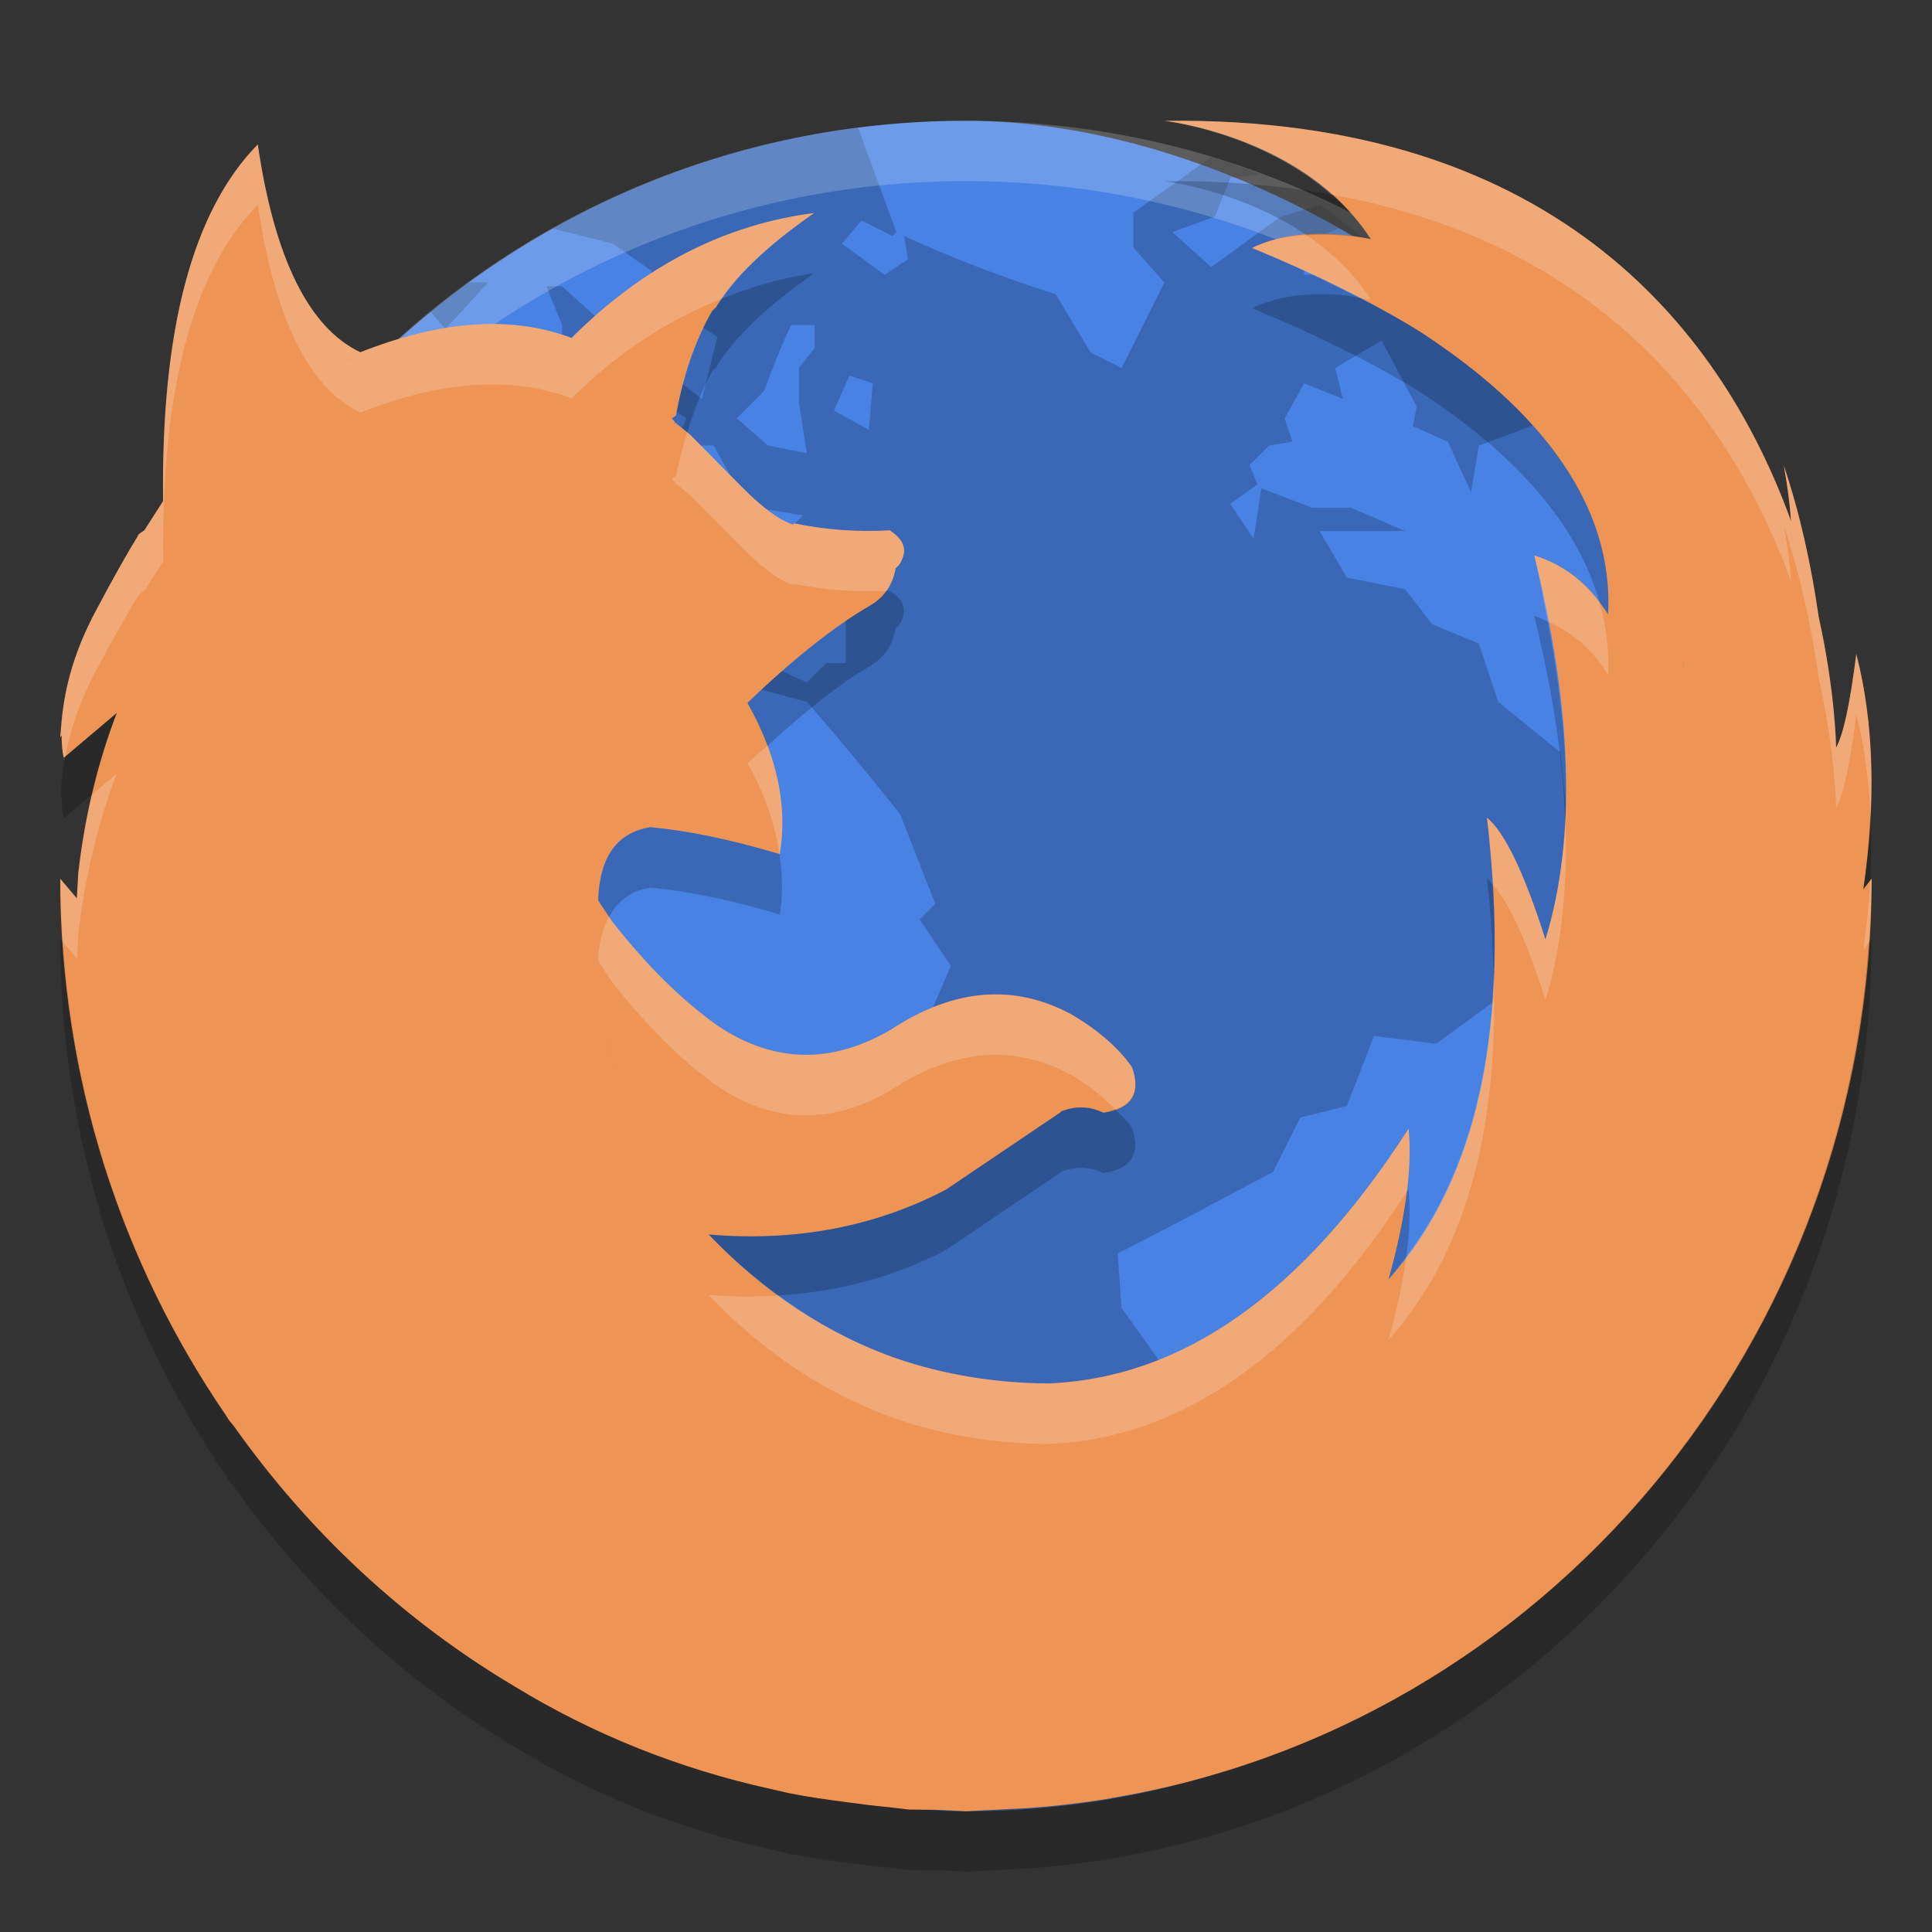 <?xml version="1.0" encoding="UTF-8" standalone="no"?>
<svg xmlns="http://www.w3.org/2000/svg" height="32" width="32" version="1">
 <rect width="100%" height="100%" fill="#333333" stroke="none"/>
 <rect ry="14" rx="14" transform="matrix(0,-1,-1,0,0,0)" height="28" width="27.999" y="-30" x="-30" fill="#4882e3"/>
 <path opacity=".2" d="m14.209 2.117c-1.821 0.231-3.527 0.811-5.057 1.668l0.994 0.249 0.643 0.45v0.386l1.094 0.708-0.257 1.03-0.578-0.45-0.387 0.45-0.45 0.257-0.257-0.772 0.128-0.45-0.128-0.321-0.644-0.58h-0.257l0.257 0.644v0.578c-0.253-0.07-0.513-0.096-0.772-0.129l0.708 0.515 0.064 0.321 0.837 0.708 0.835-0.193v-0.515l0.387 0.257-0.193 0.451h0.643l0.323 0.578 0.386 0.451 0.772 0.129-0.451 0.45-0.129 0.451h0.58l0.707 0.386v1.158h-0.321l-0.321 0.321-0.708-0.321-0.257-0.708-0.515-0.321-0.064-0.257-0.835-0.193-0.451 0.514-0.514 0.257 0.321 0.58-0.45-0.129-0.258-0.58 0.58-0.643h-0.257l-0.515 0.45-0.129 0.644-0.45 0.578-0.129-0.835-0.258-0.13c-0.272 0.289-0.477 0.64-0.707 0.965l-0.901 0.064-0.451 0.323 0.194 0.321 0.514 0.45h0.708l0.965-0.321 0.45 0.064 0.386 0.386 1.03-1.03 0.708-0.193 1.03 0.129 0.965 0.258c0.526 0.608 1.046 1.233 1.544 1.865l0.58 1.481-0.258 0.257 0.515 0.772-0.58 1.351c-0.469 0.541-0.947 1.067-1.415 1.608l-0.708-0.578-0.257 0.321-0.772-0.45-0.257 0.257h-0.707l-0.451 0.514 0.257 0.901-0.514 0.58 0.064 1.03-0.45 0.771 0.321 0.644c0.027 0.468 0.064 0.947 0.064 1.415-0.226 0.634-0.495 1.227-0.708 1.866l-0.129 1.03v0.514h-0.386l-0.644-0.386h-0.614c2.293 1.639 5.096 2.613 8.142 2.613 2.287 0 4.436-0.555 6.338-1.519l0.031-0.064-0.451-0.45-0.129-0.451-0.707-0.193-0.515-1.415 0.129-0.321-0.321-0.58-0.837-0.193-0.386-0.965 0.064-1.286-0.644-0.901-0.064-0.901c0.878-0.444 1.703-0.893 2.574-1.351l0.45-0.901 0.772-0.193 0.45-1.158 1.03 0.129 0.965-0.707 0.965 0.9v0.129c0.291-0.086 0.642-0.094 0.901-0.257l0.193-0.643v-0.644l0.643 0.064c-0.054-0.433-0.139-0.918-0.193-1.351h0.387l0.386 0.514 0.386 0.193 0.515-0.321 0.064-0.643-0.064-0.772-0.837-0.58h-0.643l-0.13-0.386-0.771 0.193-0.58 0.708-0.129-1.222-1.03-0.837-0.321-0.965-0.772-0.321-0.45-0.58-0.965-0.193-0.451-0.772h1.416l-0.901-0.386h-0.644l-0.835-0.321-0.13 0.835-0.386-0.578 0.45-0.321-0.129-0.323 0.323-0.321 0.386-0.064-0.129-0.386 0.321-0.58 0.644 0.257-0.129-0.514 0.771-0.451 0.58 1.094-0.064 0.323 0.578 0.257 0.387 0.837 0.129-0.772 1.03-0.386 0.193-0.58-1.351-0.772-0.58-0.578-0.064-0.708 0.034-0.021c-0.147-0.098-0.305-0.184-0.458-0.278l0.232 0.558h-0.644l-0.193-0.515-0.578 0.45h-0.515v-0.514l0.58-0.258 0.514 0.323-0.064-0.129c-0.258-0.187-0.507-0.4-0.77-0.58l-0.644 0.194c-0.4 0.277-0.758 0.559-1.158 0.835l-0.644-0.578 0.708-0.257 0.257-0.644 0.502-0.056c-0.271-0.1-0.541-0.202-0.819-0.286l-1.291 0.921v0.578l0.514 0.58-0.707 1.415-0.515-0.257-0.578-0.965c-0.864-0.273-1.695-0.589-2.511-0.965l0.064 0.386-0.386 0.258-0.708-0.515 0.323-0.386 0.514 0.257 0.064-0.064-0.632-1.724zm-6.437 2.559c-0.219 0.159-0.441 0.313-0.649 0.484l0.256 0.288 0.708-0.772h-0.314zm5.332 0.708h0.387v0.386l-0.257 0.321v0.58l0.129 0.837-0.644-0.129-0.514-0.451 0.45-0.45c0.141-0.383 0.273-0.726 0.45-1.094zm0.965 0.837 0.387 0.129-0.064 0.771-0.58-0.321 0.257-0.578zm-10.036 6.562-0.58 0.643-0.643-0.064c-0.226 0.209-0.451 0.389-0.662 0.599-0.096 0.666-0.149 1.347-0.149 2.04 0 4.597 2.204 8.649 5.605 11.198l-0.871-1.034 0.13-0.45-0.772-0.644 0.578-0.579-0.643-0.514-0.644-0.386-0.257-0.323 0.193-0.707v-1.802l-0.514-1.094-0.58-0.644-0.708-1.672v-0.451c0.331 0.043 0.641 0.106 0.965 0.13l-0.643-0.708-0.901-0.644-0.515-0.578v-0.58c0.11-0.213 0.212-0.495 0.323-0.707l0.45 0.578 0.321-0.45 0.515-0.387v-0.771zm2.509 0.321-0.578 0.707-0.772 1.609-0.45 0.514 0.257 0.58-0.45 0.514c0.188 0.012 0.385 0 0.578 0 0.351-0.752 0.634-1.529 0.901-2.316l0.45-0.514 0.258-0.965-0.194-0.129zm23.448 2.529c-0.026 0.045-0.093 0.174-0.093 0.174l-1.094 0.644-1.158 0.321-0.451 0.644-0.771 0.578-0.387-0.129-0.321 0.193v0.064l0.386 1.222 0.323 0.451-0.064 0.257 0.257 0.965-0.965 1.738-0.965 0.9-0.45 0.58 0.064 1.351-0.323 0.708 0.237 1.039c3.505-2.54 5.786-6.654 5.786-11.332 0-0.123-0.006-0.245-0.009-0.368z"/>
 <path opacity=".2" fill="#fff" d="m16 2c-7.756 0-14 6.244-14 14 0 0.169 0.019 0.333 0.025 0.5 0.264-7.521 6.388-13.5 13.975-13.5 7.587 0 13.711 5.979 13.975 13.5 0.005-0.167 0.025-0.331 0.025-0.5 0-7.756-6.244-14-14-14z"/>
 <path fill="#ee9555" d="m18.403 29.783c7.138-1.186 12.597-7.544 12.597-15.23l-0.137 0.175c0.214-1.461 0.176-2.762-0.117-3.897-0.105 0.841-0.219 1.349-0.335 1.552-0.001-0.066-0.017-0.942-0.288-2.166-0.128-0.892-0.317-1.731-0.578-2.506 0.064 0.355 0.101 0.652 0.12 0.92-1.089-3.01-3.772-6.717-10.38-6.63 0 0 2.324 0.253 3.418 1.959 0 0-1.118-0.275-1.964 0.147 1.03 0.423 1.924 0.865 2.684 1.327l0.066 0.041c0.195 0.121 0.361 0.244 0.537 0.367 1.404 1.016 2.708 2.465 2.608 4.334-0.303-0.492-0.706-0.815-1.222-0.977 0.637 2.568 0.699 4.689 0.185 6.362-0.353-1.114-0.679-1.782-0.968-2.018 0.404 3.443-0.141 5.989-1.63 7.648 0.283-1.013 0.396-1.842 0.332-2.497-1.75 2.724-3.741 4.133-5.974 4.22-0.882-0.007-1.716-0.145-2.499-0.411-1.151-0.401-2.193-1.085-3.12-2.056 1.448 0.125 2.769-0.134 3.933-0.745l1.906-1.286-0.007-0.006c0.247-0.096 0.48-0.089 0.707 0.02 0.465-0.066 0.628-0.322 0.472-0.756-0.225-0.322-0.565-0.615-1.002-0.873-0.953-0.513-1.949-0.432-2.988 0.251-0.989 0.579-1.941 0.556-2.867-0.06-0.607-0.432-1.192-1.013-1.759-1.739l-0.226-0.342c-0.106 0.823 0.014 1.878 0.373 3.177l0.007 0.017-0.007-0.015c-0.36-1.3-0.479-2.358-0.373-3.179v-0.008c0.027-0.718 0.316-1.114 0.866-1.203l-0.233-0.02 0.235 0.02c0.622 0.059 1.335 0.206 2.139 0.447 0.135-0.799-0.042-1.636-0.529-2.495v-0.015c0.756-0.726 1.426-1.254 1.999-1.591 0.254-0.14 0.402-0.352 0.451-0.639l0.021-0.015 0.007-0.007 0.028-0.028c0.148-0.228 0.098-0.411-0.155-0.573-0.53 0.03-1.06-0.007-1.589-0.117l-0.007 0.022c-0.219-0.066-0.495-0.266-0.834-0.604l-0.869-0.88-0.261-0.211v0.028h-0.007l0.007-0.036-0.05-0.053 0.07-0.051c0.119-0.667 0.317-1.241 0.599-1.733l0.064-0.059c0.283-0.485 0.826-1.005 1.624-1.561-1.483 0.19-2.825 0.879-4.017 2.069-0.989-0.374-2.161-0.294-3.51 0.241l-0.162 0.127-0.012 0.007 0.176-0.133 0.007-0.007c-0.849-0.402-1.42-1.555-1.696-3.441-1.08 1.101-1.603 3.068-1.568 5.908l-0.309 0.482-0.08 0.056-0.016 0.015-0.006 0.007-0.015 0.032c-0.164 0.265-0.39 0.664-0.675 1.202-0.41 0.758-0.547 1.396-0.588 1.951l-0.004 0.007 0.002 0.018-0.013 0.146 0.023-0.039c0.003 0.128 0.006 0.258 0.037 0.374l0.876-0.741c-0.318 0.829-0.529 1.709-0.636 2.642l-0.025 0.427-0.275-0.324c0 3.31 1.02 6.369 2.741 8.883l0.052 0.083 0.083 0.101c1.238 1.75 2.818 3.223 4.648 4.31 1.315 0.802 2.729 1.364 4.237 1.698l0.31 0.071c0.312 0.062 0.632 0.108 0.953 0.15 0.237 0.032 0.474 0.063 0.714 0.084l0.319 0.038 0.453 0.003 0.492 0.025 0.392-0.02 0.646-0.033c0.383-0.027 0.761-0.07 1.136-0.126l0.228-0.035zm-8.821-16.171zm18.306-2.646-0.007 0.126 0.005-0.127 0.002 0.001z"/>
 <path opacity=".2" fill="#fff" d="m19.285 2.002s1.592 0.188 2.762 1.221c4.622 0.822 6.697 3.859 7.619 6.408-0.019-0.268-0.055-0.565-0.119-0.92 0.26 0.775 0.448 1.614 0.576 2.506 0.271 1.223 0.288 2.1 0.289 2.166 0.115-0.204 0.229-0.712 0.334-1.553 0.133 0.514 0.206 1.069 0.234 1.65 0.046-0.962-0.027-1.85-0.234-2.65-0.105 0.841-0.219 1.349-0.334 1.553-0.001-0.066-0.018-0.943-0.289-2.166-0.128-0.892-0.316-1.731-0.576-2.506 0.064 0.355 0.1 0.652 0.119 0.92-1.089-3.01-3.772-6.716-10.381-6.629zm-15.014 0.389c-1.08 1.102-1.603 3.069-1.568 5.908l-0.309 0.482-0.08 0.055-0.016 0.016-0.006 0.008-0.016 0.031c-0.164 0.265-0.391 0.664-0.676 1.201-0.41 0.759-0.548 1.396-0.588 1.951l-0.002 0.008 0.002 0.019-0.014 0.145 0.023-0.039c0.003 0.128 0.005 0.259 0.037 0.375l0.024-0.02c0.08-0.429 0.228-0.903 0.518-1.439 0.285-0.537 0.512-0.937 0.676-1.201l0.016-0.031 0.006-0.008 0.016-0.016 0.08-0.055 0.309-0.482c-0.035-2.839 0.488-4.807 1.568-5.908 0.276 1.886 0.849 3.04 1.697 3.441l-0.004 0.004c1.347-0.534 2.516-0.611 3.504-0.238 0.768-0.767 1.606-1.303 2.496-1.654 0.301-0.443 0.802-0.915 1.521-1.416-1.483 0.19-2.825 0.878-4.017 2.068-0.988-0.373-2.158-0.293-3.504 0.24l0.004-0.004c-0.849-0.402-1.422-1.556-1.697-3.441zm17.37 1.504c-0.299 0.02-0.611 0.068-0.901 0.213 0.652 0.268 1.23 0.545 1.774 0.828 0.042 0.009 0.191 0.025 0.191 0.025-0.29-0.452-0.668-0.796-1.064-1.066zm-10.258 3.266c-0.07 0.231-0.137 0.463-0.184 0.721l-0.07 0.051 0.049 0.053-0.008 0.037h0.008v-0.029l0.26 0.213 0.869 0.879c0.339 0.338 0.615 0.538 0.834 0.604l0.007-0.021c0.512 0.106 1.025 0.142 1.538 0.117 0.075-0.107 0.125-0.233 0.15-0.377l0.021-0.016 0.006-0.006 0.03-0.029c0.148-0.228 0.096-0.41-0.157-0.572-0.529 0.03-1.059-0.008-1.588-0.117l-0.007 0.021c-0.219-0.066-0.495-0.266-0.834-0.604l-0.869-0.879-0.055-0.045zm14.029 2.039c0.094 0.381 0.152 0.731 0.221 1.092 0.41 0.179 0.744 0.466 1.002 0.885 0.022-0.419-0.035-0.813-0.139-1.19-0.285-0.382-0.64-0.648-1.084-0.787zm2.475 2.766l-0.006 0.127 0.008-0.127h-0.002zm-15.176 0.387c-0.111 0.101-0.21 0.175-0.324 0.285v0.015c0.287 0.507 0.452 1.004 0.523 1.493 0.002 0 0.004 0.001 0.006 0.001 0.098-0.58 0.026-1.18-0.205-1.794zm-10.774 0.457l-0.41 0.347c-0.098 0.42-0.176 0.852-0.227 1.295l-0.025 0.426-0.275-0.324c0 0.352 0.018 0.702 0.041 1.049l0.234 0.275 0.025-0.426c0.107-0.932 0.319-1.813 0.637-2.642zm22.692 0.734c0.045 0.382 0.074 0.749 0.096 1.109 0.265 0.293 0.557 0.913 0.873 1.909 0.267-0.869 0.371-1.864 0.328-2.973-0.037 0.714-0.144 1.373-0.328 1.973-0.354-1.115-0.679-1.782-0.969-2.018zm6.371 1.01l-0.021 0.027c-0.021 0.372-0.058 0.753-0.116 1.149l0.09-0.116c0.023-0.351 0.047-0.703 0.047-1.06zm-20.912 0.633c-0.102 0.188-0.169 0.419-0.18 0.718v0.008l0.225 0.342c0.566 0.726 1.151 1.309 1.758 1.74 0.926 0.616 1.878 0.638 2.867 0.059 1.039-0.683 2.035-0.763 2.988-0.25 0.294 0.173 0.526 0.367 0.727 0.57 0.301-0.108 0.404-0.339 0.275-0.699-0.225-0.323-0.565-0.613-1.002-0.871-0.953-0.513-1.949-0.433-2.988 0.25-0.989 0.579-1.941 0.557-2.867-0.059-0.607-0.431-1.192-1.014-1.758-1.74l-0.045-0.068zm14.654 0.96c-0.073 1.94-0.559 3.49-1.447 4.663-0.056 0.415-0.155 0.876-0.297 1.382 1.247-1.389 1.824-3.407 1.744-6.045zm-1.412 2.549c-1.75 2.725-3.74 4.134-5.973 4.221-0.882-0.007-1.716-0.146-2.5-0.412-0.693-0.242-1.343-0.599-1.957-1.047-0.378 0.023-0.765 0.025-1.164-0.01 0.928 0.972 1.97 1.656 3.121 2.057 0.784 0.266 1.618 0.405 2.5 0.412 2.221-0.086 4.2-1.484 5.944-4.18 0.047-0.385 0.059-0.733 0.029-1.041z"/>
 <path opacity=".2" d="m19.285 3.002s1.256 0.143 2.356 0.893c0.571-0.038 1.065 0.066 1.065 0.066-0.187-0.291-0.417-0.526-0.658-0.738-0.837-0.149-1.749-0.234-2.762-0.221zm-5.799 1.525c-0.527 0.068-1.03 0.222-1.521 0.416-0.033 0.048-0.076 0.097-0.104 0.144l-0.062 0.061c-0.281 0.492-0.479 1.065-0.599 1.732l-0.07 0.051 0.049 0.053-0.008 0.037h0.008v-0.029l0.205 0.168c0.111-0.366 0.243-0.71 0.416-1.012l0.062-0.061c0.283-0.485 0.827-1.004 1.625-1.56zm8.553 0.348c-0.385-0.016-0.876 0.021-1.299 0.232 1.03 0.423 1.923 0.865 2.684 1.326l0.066 0.041c0.195 0.121 0.361 0.245 0.537 0.367 1.09 0.788 2.109 1.841 2.469 3.144 0.047 0.062 0.096 0.12 0.139 0.189 0.099-1.869-1.203-3.318-2.608-4.334-0.176-0.123-0.342-0.246-0.537-0.367l-0.066-0.041c-0.279-0.169-0.595-0.334-0.91-0.498-0.105-0.021-0.2-0.049-0.475-0.06zm-7.354 4.908c-0.075 0.105-0.175 0.194-0.301 0.264-0.573 0.337-1.242 0.864-1.998 1.59v0.016c0.133 0.235 0.238 0.468 0.324 0.699 0.619-0.565 1.188-1.019 1.674-1.305 0.254-0.14 0.402-0.354 0.451-0.641l0.021-0.016 0.006-0.006 0.029-0.029c0.148-0.228 0.097-0.41-0.156-0.572-0.017 0.001-0.034-0.001-0.051 0zm10.726 0.416c0.306 1.235 0.473 2.36 0.514 3.389 0.05-0.984-0.063-2.095-0.293-3.297-0.073-0.032-0.143-0.067-0.221-0.092zm2.475 0.766-0.006 0.127 0.008-0.127h-0.002zm-25.95 0.844-0.854 0.722c-0.033 0.178-0.059 0.349-0.07 0.512l-0.002 0.008 0.002 0.02-0.014 0.145 0.023-0.039c0.003 0.128 0.005 0.259 0.037 0.375l0.467-0.395c0.108-0.463 0.243-0.913 0.41-1.347zm29.043 1.672c-0.019 0.403-0.054 0.817-0.117 1.248l0.115-0.148c0.021-0.38 0.019-0.744 0.002-1.1zm-20.207 0.221c-0.55 0.089-0.838 0.485-0.865 1.203v0.008l0.18 0.273c0.143-0.264 0.365-0.433 0.686-0.484h0.002c0.622 0.059 1.336 0.204 2.141 0.445 0.055-0.328 0.044-0.663-0.006-1.002-0.802-0.24-1.515-0.385-2.135-0.443h-0.002zm13.855 0.842c0.066 0.561 0.098 1.09 0.113 1.603 0.018-0.476 0.014-0.972-0.018-1.494-0.032-0.035-0.065-0.084-0.096-0.109zm-23.628 1.009c0 3.31 1.021 6.371 2.742 8.885l0.051 0.082 0.084 0.102c1.238 1.75 2.817 3.223 4.646 4.311 1.315 0.802 2.731 1.363 4.238 1.697l0.309 0.072c0.312 0.062 0.633 0.107 0.953 0.148 0.237 0.032 0.475 0.063 0.715 0.084l0.318 0.039 0.453 0.002 0.492 0.025 0.393-0.02 0.645-0.033c0.383-0.027 0.762-0.071 1.137-0.127l0.229-0.035-0.002-0.002c7.136-1.187 12.596-7.545 12.596-15.231l-0.047 0.061c-0.476 7.202-5.744 13.038-12.551 14.169l0.002 0.002-0.229 0.035c-0.375 0.056-0.753 0.1-1.137 0.127l-0.645 0.033-0.391 0.02-0.492-0.025-0.453-0.002-0.318-0.039c-0.24-0.021-0.478-0.052-0.715-0.084-0.321-0.042-0.641-0.087-0.953-0.148l-0.309-0.072c-1.507-0.335-2.922-0.896-4.238-1.698-1.83-1.087-3.409-2.561-4.646-4.311l-0.084-0.101-0.051-0.082c-1.538-2.247-2.51-4.93-2.701-7.836l-0.041-0.049zm16.93 2.791c-0.117-0.004-0.238 0.018-0.361 0.066l0.008 0.006-1.906 1.287c-1.163 0.611-2.486 0.869-3.934 0.744 0.368 0.386 0.76 0.714 1.164 1.01 0.997-0.061 1.926-0.311 2.769-0.754l1.906-1.287-0.008-0.006c0.247-0.096 0.48-0.088 0.707 0.021 0.465-0.066 0.628-0.324 0.473-0.758-0.074-0.105-0.178-0.202-0.275-0.301-0.061 0.022-0.119 0.048-0.197 0.059-0.113-0.055-0.228-0.084-0.346-0.088zm5.4 1.352c-0.009 0.015-0.02 0.026-0.029 0.041-0.053 0.435-0.153 0.918-0.303 1.455 0.107-0.12 0.199-0.254 0.297-0.383 0.056-0.416 0.067-0.786 0.035-1.113z"/>
</svg>
